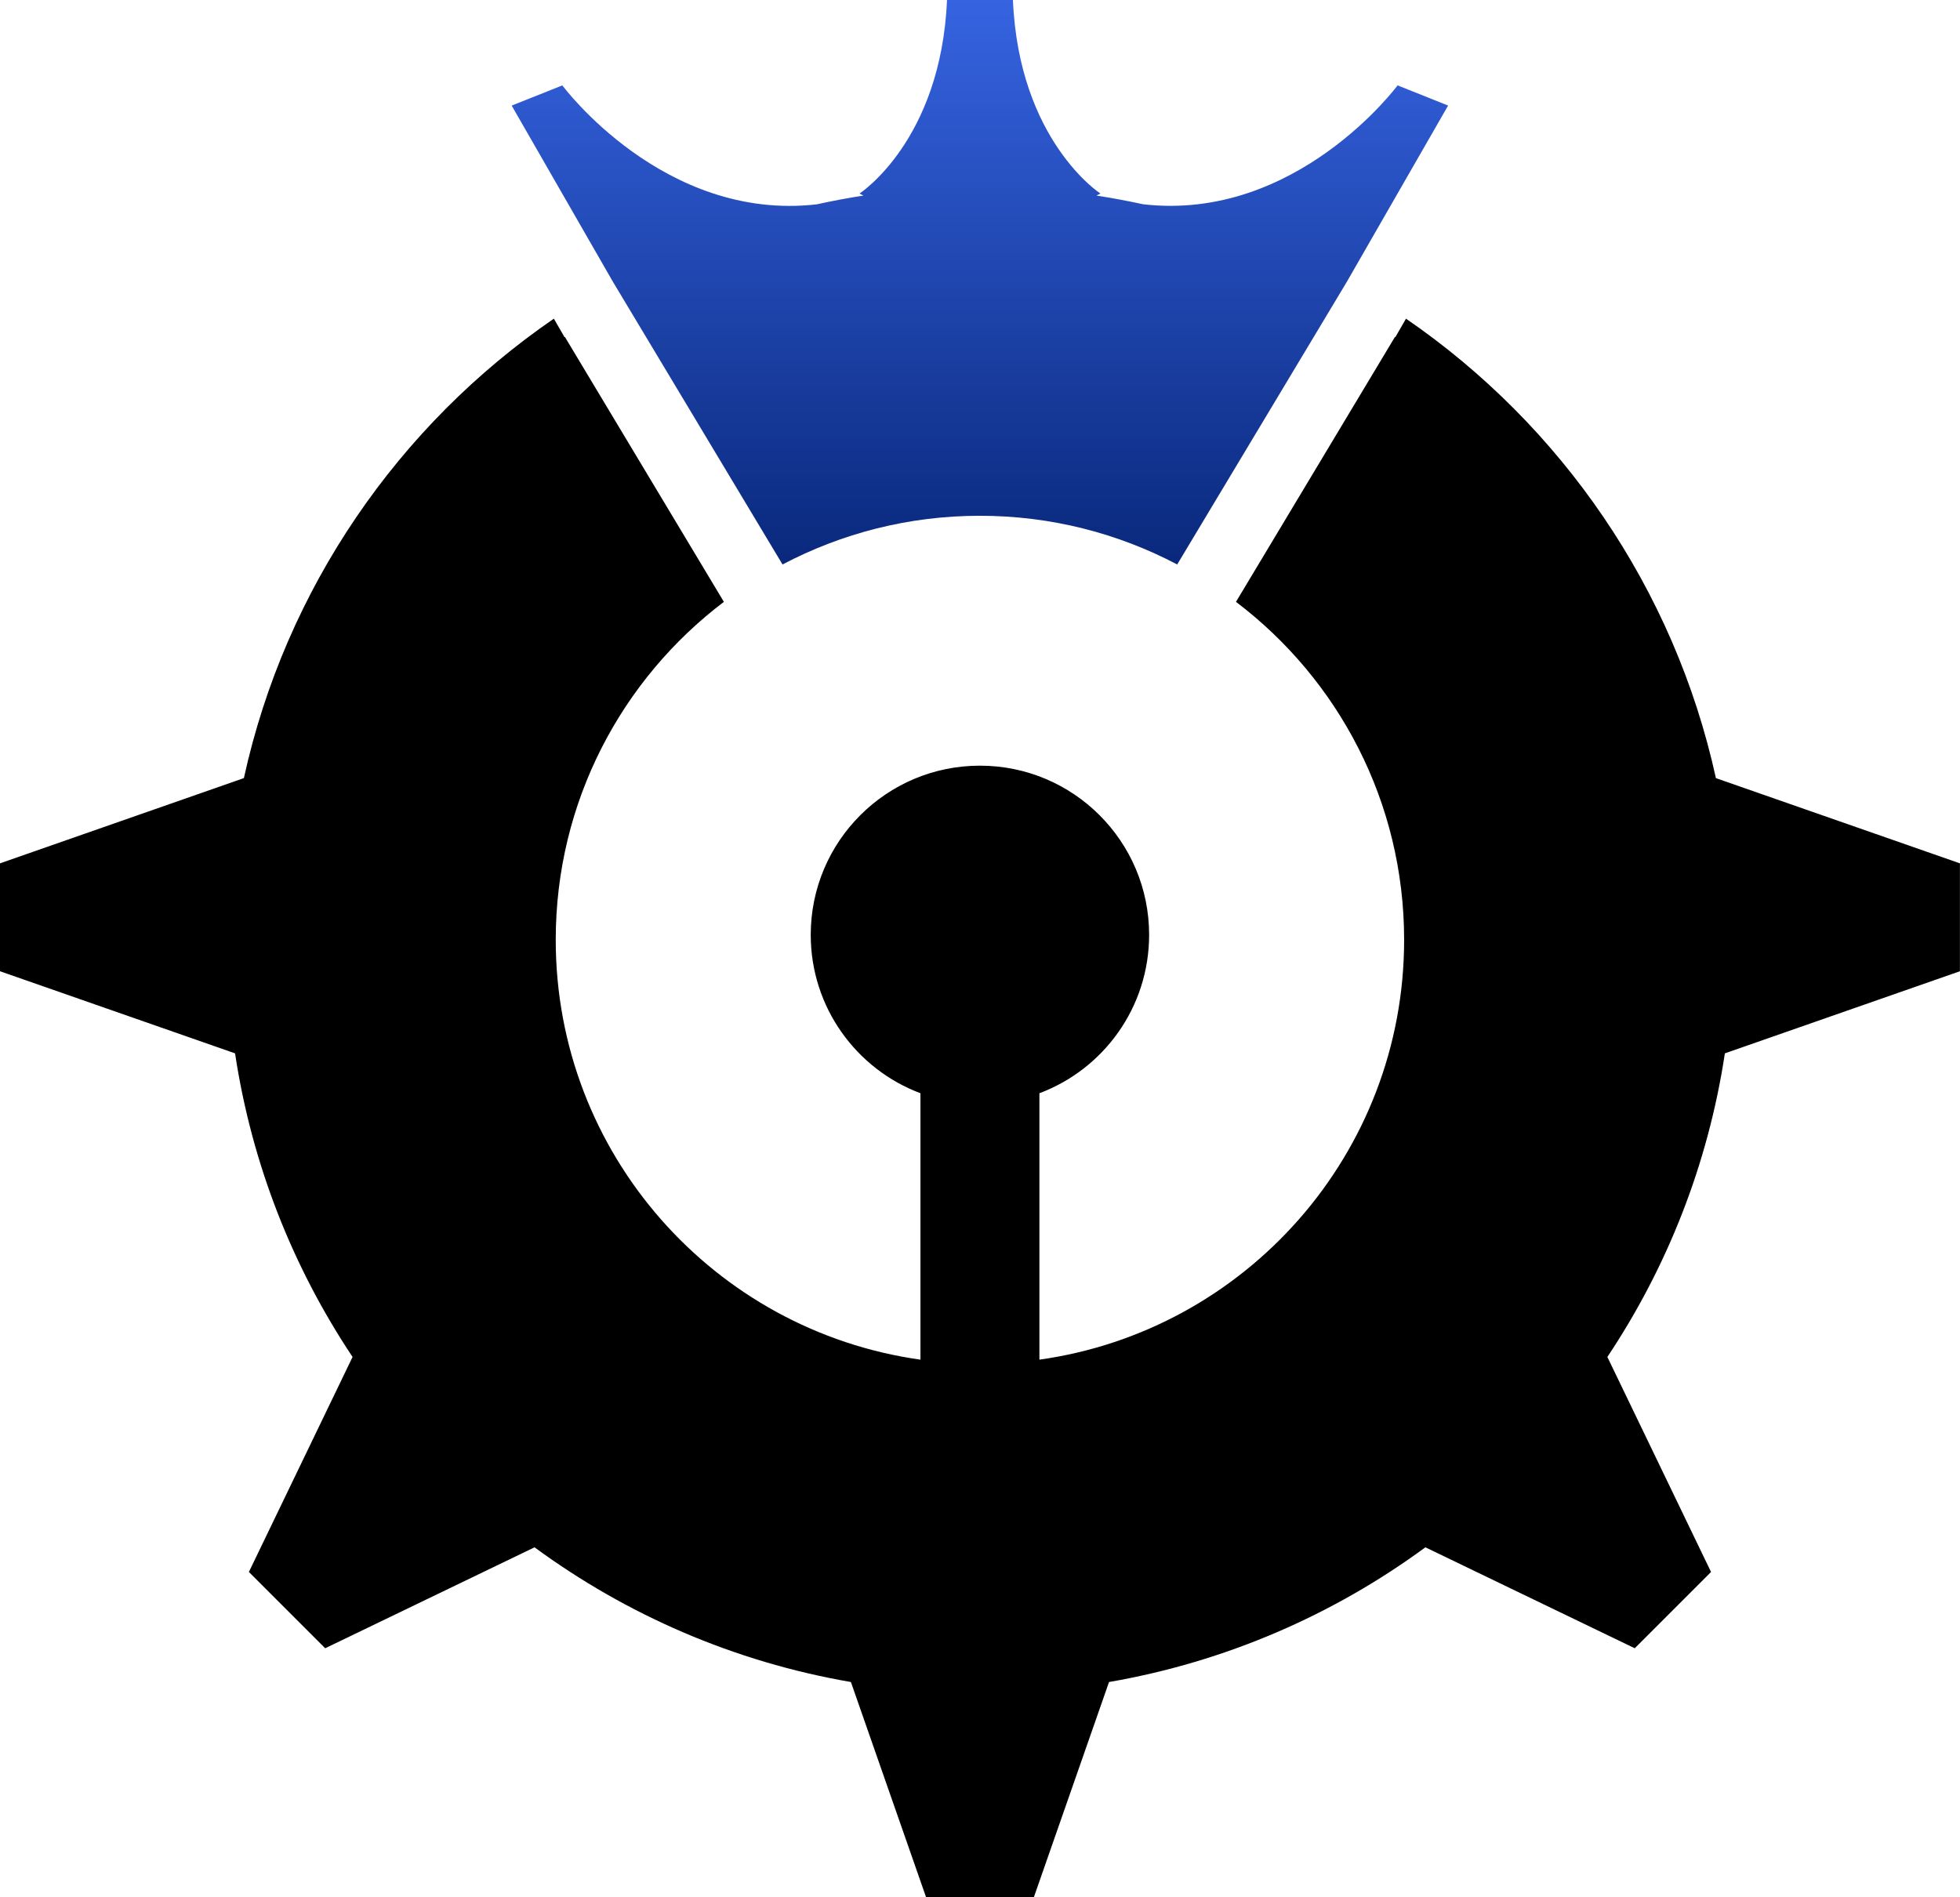 <?xml version="1.0" encoding="UTF-8"?>
<svg id="OBJECTS" xmlns="http://www.w3.org/2000/svg" xmlns:xlink="http://www.w3.org/1999/xlink" viewBox="0 0 282.08 273.07">
  <defs>
    <style>
      .cls-1 {
        fill: url(#linear-gradient);
      }

      .cls-1, .cls-2 {
        stroke-width: 0px;
      }
    </style>
    <linearGradient id="linear-gradient" x1="141.04" y1="-22.64" x2="141.04" y2="96.85" gradientUnits="userSpaceOnUse">
      <stop offset="0" stop-color="#4274fd"/>
      <stop offset="1" stop-color="#011d69"/>
    </linearGradient>
  </defs>
  <path class="cls-1" d="M208.43,15.2l-7.29-2.91s-14.55,19.66-36.63,17.11h0c-2.21-.48-4.45-.9-6.71-1.25l.57-.29s-11.73-7.59-12.59-27.86h-9.49c-.86,20.27-12.59,27.86-12.59,27.86l.57.29c-2.26.35-4.5.77-6.71,1.26h0c-22.08,2.54-36.63-17.12-36.63-17.12l-7.29,2.91,14.57,25.36h0s24.41,40.69,24.41,40.69c8.49-4.47,18.14-7.01,28.4-7.01s19.92,2.54,28.4,7.01l24.41-40.68h0s14.57-25.36,14.57-25.36Z"/>
  <path class="cls-2" d="M246.95,112c-5.99-27.33-22.28-50.8-44.6-66.13l-1.51,2.62-.1.04-22.86,38.1c14.7,11.14,24.2,28.78,24.2,48.65,0,30.81-22.83,56.27-52.49,60.43v-38.35c9.23-3.46,15.79-12.36,15.79-22.8,0-13.45-10.9-24.35-24.35-24.35s-24.35,10.9-24.35,24.35c0,10.44,6.57,19.34,15.79,22.8v38.35c-29.66-4.16-52.49-29.62-52.49-60.43,0-19.87,9.5-37.51,24.2-48.65l-22.86-38.1-.1-.04-1.51-2.62c-22.32,15.33-38.62,38.8-44.61,66.13L0,124.27v15.53l33.83,11.82c2.41,15.98,8.32,30.81,16.91,43.7l-14.92,30.95,5.49,5.49,5.49,5.49,30.13-14.53c13.22,9.71,28.71,16.49,45.53,19.39l10.81,30.95h15.53l10.81-30.95c16.82-2.91,32.32-9.69,45.53-19.39l30.13,14.53,5.49-5.49,5.49-5.49-14.92-30.95c8.59-12.89,14.5-27.73,16.91-43.7l33.83-11.82v-15.53l-35.13-12.27Z"/>
</svg>